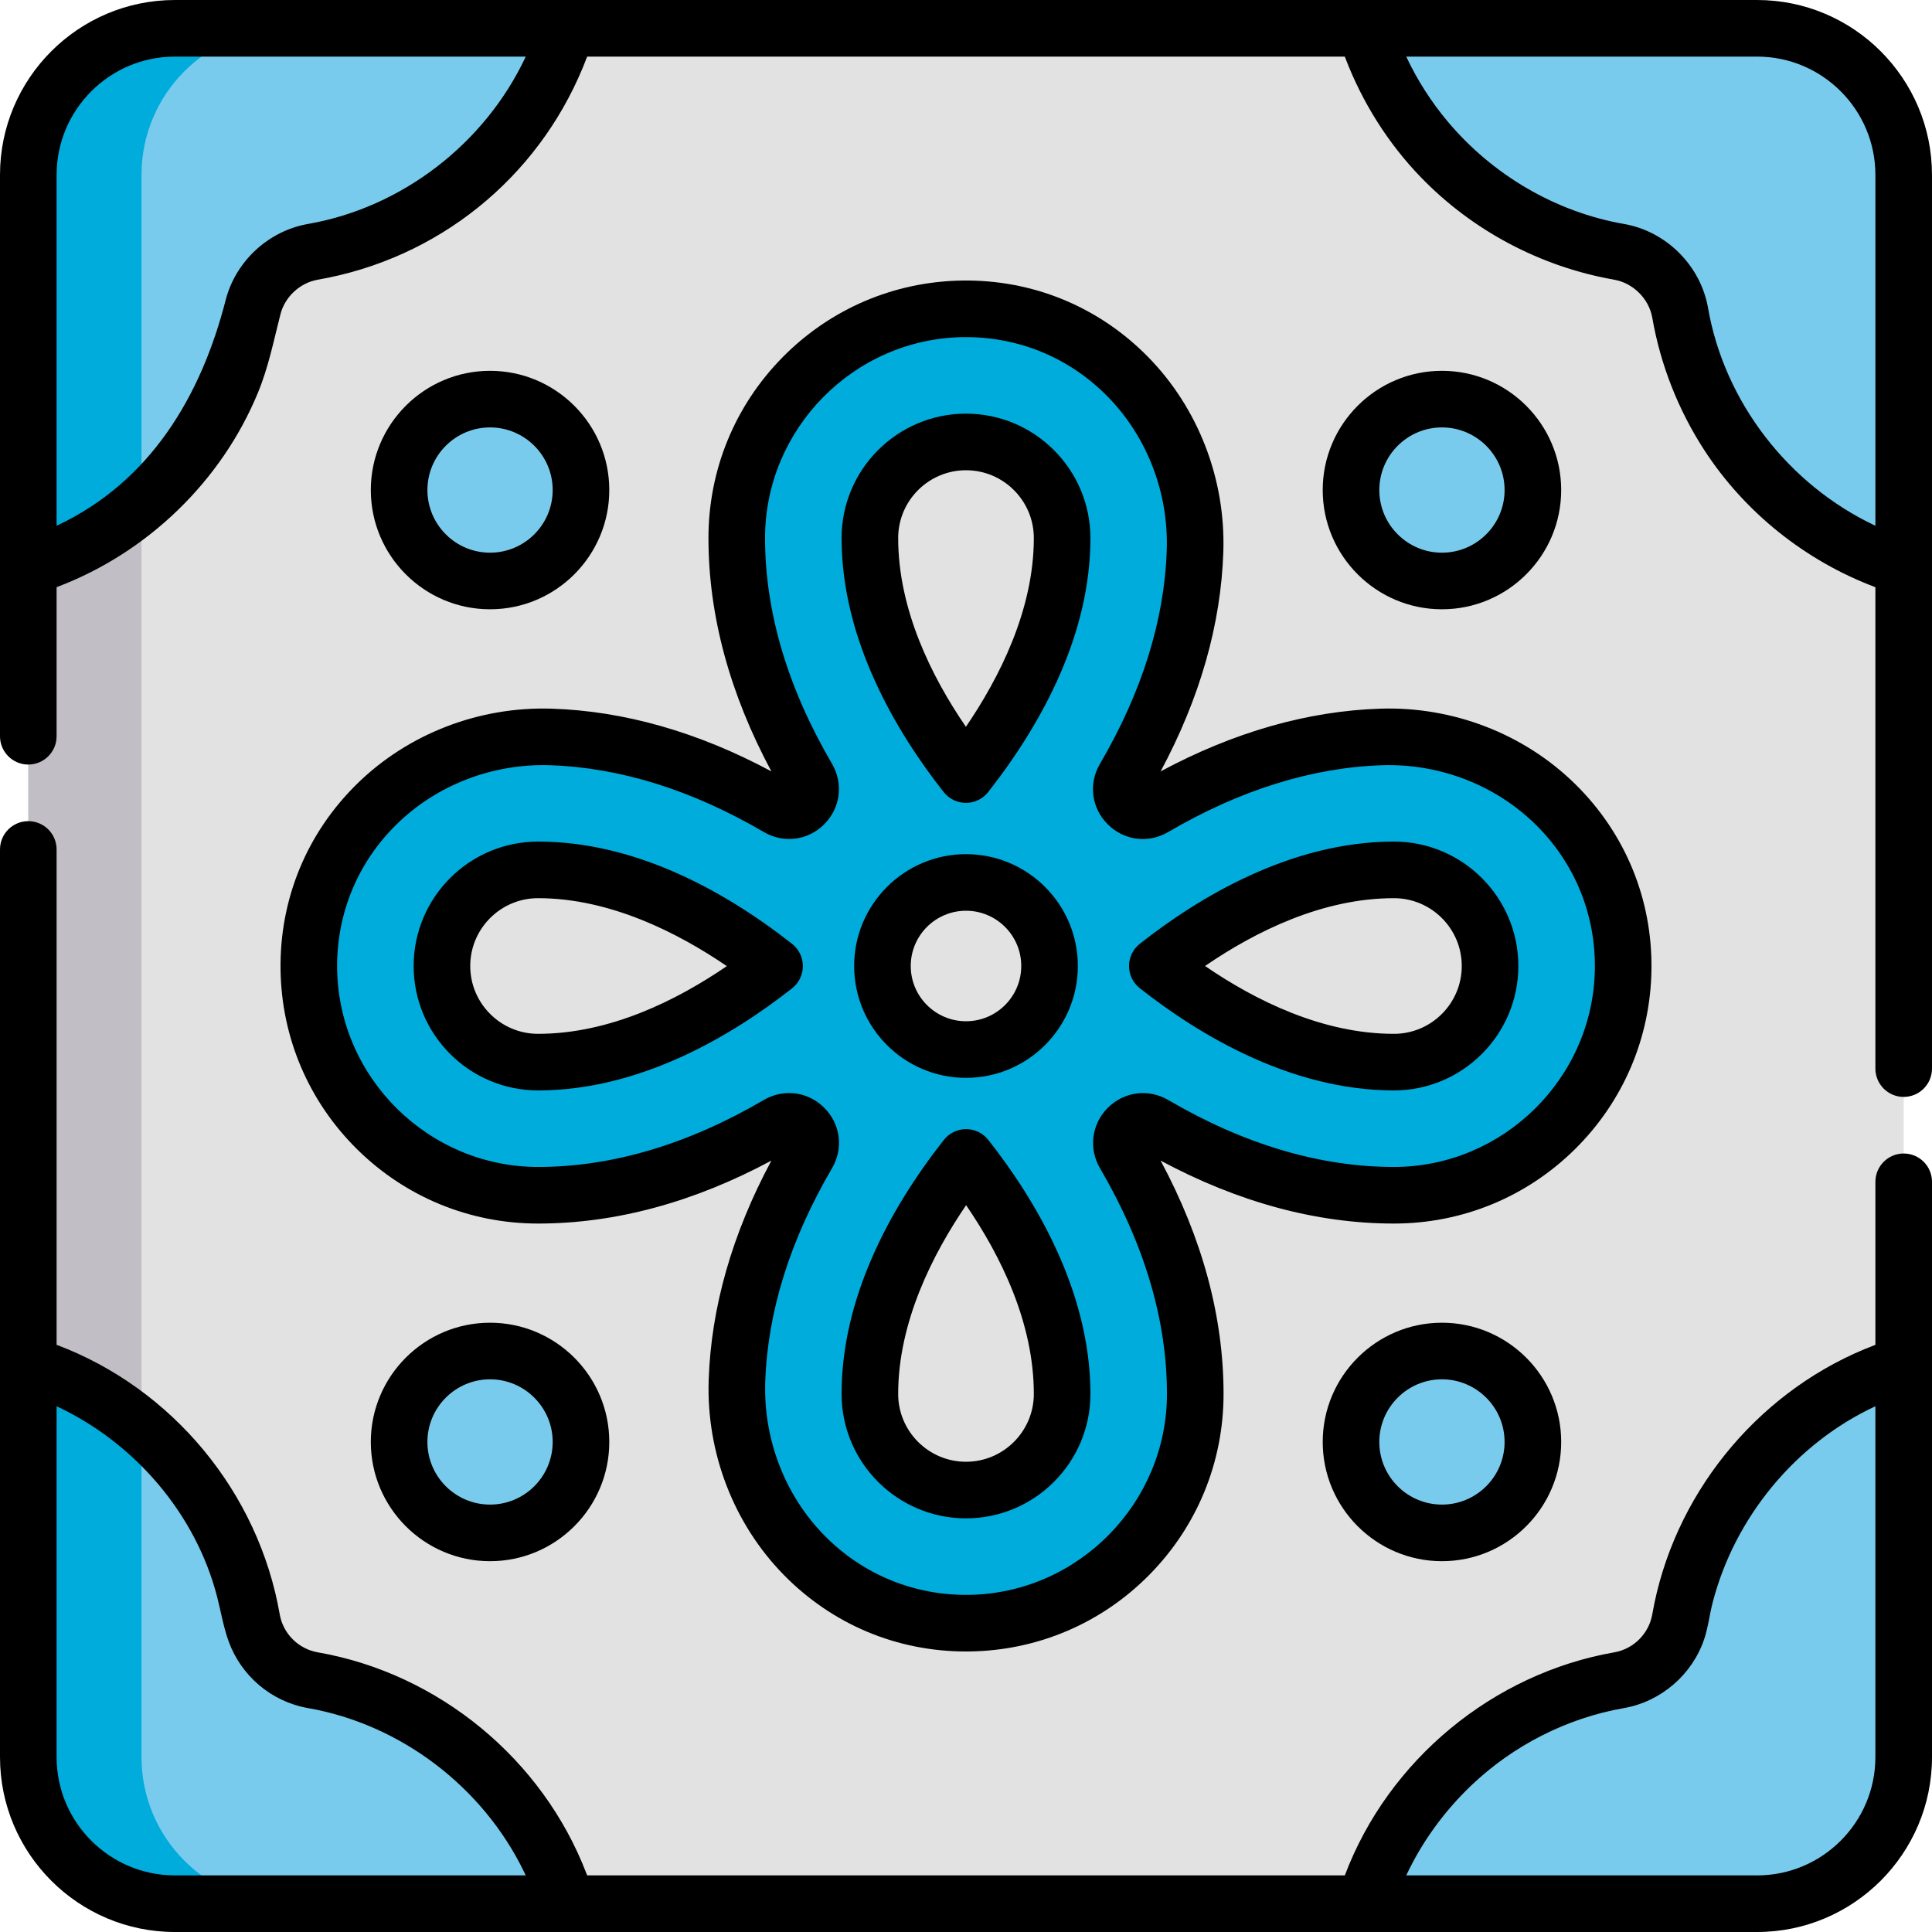 <svg id="Capa_1" enable-background="new 0 0 512 512" height="512" viewBox="0 0 512 512" width="512" xmlns="http://www.w3.org/2000/svg"><path d="m7.5 361.74v-211.48l45.29-100.965 97.47-41.795h211.48l102.777 38.3 39.983 104.46v211.48l-46.274 102.777-96.486 39.983h-211.48l-98.169-42.779z" fill="#e2e2e2"/><path d="m37.5 391.054v-270.108l26.915-76.636-11.625 4.985-45.29 100.965v211.48l44.591 99.981 11.895 5.184z" fill="#c1bfc5"/><path d="m46.35 7.5c-21.456 0-38.85 17.394-38.85 38.85v103.91c30.46-9.46 53.67-35.37 59.24-67.35 1.43-8.22 7.95-14.74 16.17-16.17 31.98-5.57 57.89-28.78 67.35-59.24h-103.91z" fill="#78cbec"/><path d="m37.5 46.35c0-21.456 17.394-38.85 38.85-38.85h-30c-21.456 0-38.85 17.394-38.85 38.85v103.91c11.142-3.46 21.307-9.129 30-16.484z" fill="#00acdc"/><circle cx="129.868" cy="129.868" fill="#78cbec" r="24.099"/><path d="m465.65 7.5h-103.91c9.46 30.46 35.37 53.67 67.35 59.24 8.22 1.43 14.74 7.95 16.17 16.17 5.57 31.98 28.78 57.89 59.24 67.35v-103.91c0-21.456-17.394-38.85-38.85-38.85z" fill="#78cbec"/><circle cx="382.132" cy="129.868" fill="#78cbec" r="24.099"/><path d="m82.91 445.27c-8.22-1.44-14.74-7.96-16.17-16.18-5.57-31.98-28.78-57.89-59.24-67.35v103.91c0 21.456 17.394 38.85 38.85 38.85h103.91c-9.46-30.45-35.37-53.66-67.35-59.23z" fill="#78cbec"/><path d="m37.5 465.65v-87.427c-8.693-7.354-18.858-13.023-30-16.484v103.91c0 21.456 17.394 38.85 38.85 38.85h30c-21.456.001-38.85-17.392-38.85-38.849z" fill="#00acdc"/><circle cx="129.868" cy="382.133" fill="#78cbec" r="24.099"/><path d="m445.26 429.09c-1.43 8.22-7.95 14.74-16.17 16.18-31.98 5.57-57.89 28.78-67.35 59.23h103.91c21.456 0 38.85-17.394 38.85-38.85v-103.91c-30.46 9.46-53.67 35.37-59.24 67.35z" fill="#78cbec"/><circle cx="382.132" cy="382.133" fill="#78cbec" r="24.099"/><path d="m366.022 195.301c-22.641.735-43.193 8.751-60.242 18.73-5.078 2.972-10.783-2.732-7.81-7.81 9.979-17.049 17.994-37.6 18.73-60.242 1.144-35.226-26.38-64.656-61.621-64.132-33.128.493-59.832 27.502-59.832 60.747 0 23.952 8.292 45.684 18.75 63.567 2.984 5.103-2.688 10.847-7.79 7.861-17.046-9.975-37.593-17.986-60.228-18.722-35.226-1.144-64.656 26.38-64.132 61.621.493 33.128 27.502 59.832 60.747 59.832 23.952 0 45.684-8.293 63.567-18.75 5.103-2.984 10.847 2.688 7.861 7.79-9.975 17.046-17.986 37.593-18.722 60.228-1.144 35.226 26.38 64.656 61.621 64.132 33.128-.493 59.832-27.502 59.832-60.747 0-23.947-8.289-45.674-18.743-63.555-2.997-5.126 2.714-10.837 7.84-7.84 17.881 10.454 39.608 18.743 63.555 18.743 33.246 0 60.254-26.704 60.747-59.832.526-35.241-28.904-62.765-64.13-61.621z" fill="#00acdc"/><g fill="#e2e2e2"><path d="m255.981 205.271c-12.427-15.773-25.455-38.157-25.455-62.677 0-14.046 11.428-25.474 25.474-25.474s25.474 11.428 25.474 25.474c0 23.229-12.151 44.651-22.344 58.531-1.049 1.428-2.102 2.811-3.149 4.146z"/><path d="m142.594 281.475c-14.046 0-25.474-11.428-25.474-25.474s11.428-25.474 25.474-25.474c23.229 0 44.651 12.151 58.531 22.345 1.428 1.049 2.811 2.101 4.146 3.149-15.773 12.426-38.157 25.454-62.677 25.454z"/><path d="m256 394.88c-14.046 0-25.474-11.428-25.474-25.474 0-23.229 12.151-44.65 22.344-58.53 1.049-1.428 2.102-2.812 3.149-4.146 12.427 15.772 25.455 38.156 25.455 62.676 0 14.046-11.428 25.474-25.474 25.474z"/><path d="m369.407 281.475c-24.531 0-46.936-13.052-62.702-25.473 15.774-12.434 38.168-25.475 62.702-25.475 14.046 0 25.473 11.428 25.473 25.474s-11.427 25.474-25.473 25.474z"/><circle cx="256" cy="256" r="22.142"/></g><path d="m161.467 129.868c0-17.424-14.175-31.599-31.599-31.599-17.423 0-31.599 14.175-31.599 31.599s14.175 31.599 31.599 31.599 31.599-14.176 31.599-31.599zm-48.198 0c0-9.153 7.446-16.599 16.599-16.599s16.599 7.446 16.599 16.599-7.446 16.599-16.599 16.599-16.599-7.447-16.599-16.599z"/><path d="m413.731 129.868c0-17.424-14.175-31.599-31.599-31.599-17.423 0-31.599 14.175-31.599 31.599s14.175 31.599 31.599 31.599 31.599-14.176 31.599-31.599zm-48.197 0c0-9.153 7.446-16.599 16.599-16.599s16.599 7.446 16.599 16.599-7.446 16.599-16.599 16.599-16.599-7.447-16.599-16.599z"/><path d="m98.269 382.133c0 17.423 14.175 31.599 31.599 31.599s31.599-14.175 31.599-31.599-14.175-31.599-31.599-31.599-31.599 14.175-31.599 31.599zm48.198 0c0 9.152-7.446 16.599-16.599 16.599-9.152 0-16.599-7.446-16.599-16.599s7.446-16.599 16.599-16.599 16.599 7.446 16.599 16.599z"/><path d="m350.534 382.133c0 17.423 14.175 31.599 31.599 31.599s31.599-14.175 31.599-31.599-14.175-31.599-31.599-31.599-31.599 14.175-31.599 31.599zm48.197 0c0 9.152-7.446 16.599-16.599 16.599-9.152 0-16.599-7.446-16.599-16.599s7.446-16.599 16.599-16.599 16.599 7.446 16.599 16.599z"/><path d="m255.988 212.771c2.301-.002 4.473-1.06 5.893-2.87 14.984-19.099 27.093-42.511 27.093-67.307 0-18.182-14.792-32.974-32.975-32.974s-32.974 14.792-32.974 32.974c0 27.249 14.717 51.648 27.064 67.318 1.423 1.806 3.594 2.859 5.899 2.859zm.012-88.151c9.911 0 17.975 8.063 17.975 17.974 0 19.086-9.212 37.138-18.003 50.017-9.169-13.388-17.945-31.136-17.945-50.017-.001-9.911 8.062-17.974 17.973-17.974z"/><path d="m142.594 288.975c27.249 0 51.648-14.718 67.318-27.064 1.807-1.424 2.86-3.597 2.858-5.898s-1.06-4.472-2.869-5.893c-19.097-14.987-42.514-27.094-67.308-27.094-18.182 0-32.974 14.792-32.974 32.974s14.793 32.975 32.975 32.975zm0-50.949c19.088 0 37.138 9.211 50.017 18.003-13.388 9.169-31.136 17.945-50.017 17.945-9.911 0-17.974-8.063-17.974-17.974s8.063-17.974 17.974-17.974z"/><path d="m256 402.38c18.182 0 32.975-14.792 32.975-32.975 0-27.247-14.717-51.647-27.064-67.318-1.422-1.805-3.593-2.859-5.897-2.859-2.3.002-4.472 1.059-5.893 2.868-14.991 19.09-27.095 42.52-27.095 67.308 0 18.184 14.792 32.976 32.974 32.976zm.029-82.991c9.17 13.389 17.946 31.136 17.946 50.017 0 9.911-8.063 17.975-17.975 17.975s-17.974-8.063-17.974-17.975c0-19.088 9.212-37.139 18.003-50.017z"/><path d="m74.348 257.033c.268 18.015 7.486 34.908 20.324 47.568 12.852 12.673 29.871 19.653 47.922 19.653 20.428 0 41.202-5.608 61.833-16.68-10.409 19.397-15.996 38.95-16.621 58.204-.626 19.272 6.652 38.098 19.969 51.65 12.844 13.072 29.929 20.233 48.215 20.232.347 0 .696-.002 1.044-.008 18.015-.268 34.908-7.486 47.568-20.324 12.673-12.852 19.653-29.871 19.653-47.922 0-20.429-5.608-41.203-16.681-61.833 20.63 11.072 41.404 16.68 61.833 16.68 18.051 0 35.07-6.979 47.922-19.653 12.838-12.66 20.057-29.553 20.324-47.568.278-18.678-6.904-36.173-20.224-49.26-13.552-13.316-32.377-20.596-51.65-19.968-19.255.625-38.808 6.212-58.205 16.622 10.409-19.397 15.996-38.949 16.622-58.205.626-19.272-6.652-38.097-19.968-51.65-13.087-13.319-30.571-20.501-49.26-20.225-18.015.269-34.908 7.486-47.568 20.325-12.673 12.852-19.652 29.871-19.652 47.922 0 20.428 5.608 41.202 16.68 61.832-19.397-10.409-38.95-15.996-58.204-16.621-19.274-.624-38.098 6.653-51.65 19.969-13.322 13.088-20.505 30.582-20.226 49.26zm71.387-54.236c18.574.603 37.646 6.558 56.684 17.698 5.264 3.08 11.692 2.259 15.994-2.043 4.326-4.324 5.152-10.785 2.058-16.077-11.761-20.113-17.724-40.226-17.724-59.781 0-28.931 23.526-52.818 52.443-53.248 14.558-.213 28.153 5.373 38.338 15.739 10.456 10.641 16.169 25.457 15.676 40.65-.604 18.579-6.561 37.655-17.706 56.697-3.083 5.267-2.257 11.703 2.056 16.016s10.75 5.139 16.016 2.056c19.042-11.146 38.118-17.103 56.696-17.706 15.19-.494 30.008 5.22 40.65 15.676 10.365 10.185 15.955 23.8 15.739 38.338-.43 28.918-24.317 52.444-53.248 52.444-19.552 0-39.661-5.961-59.77-17.718-5.29-3.092-11.74-2.269-16.055 2.046s-5.137 10.767-2.045 16.055c11.757 20.108 17.718 40.217 17.718 59.769 0 28.931-23.526 52.818-52.444 53.248-14.528.206-28.152-5.374-38.337-15.739-10.456-10.641-16.169-25.458-15.676-40.65.603-18.574 6.558-37.645 17.698-56.683 3.08-5.263 2.259-11.691-2.043-15.995-2.58-2.581-5.92-3.916-9.32-3.916-2.297 0-4.623.61-6.757 1.858-20.112 11.761-40.226 17.725-59.782 17.725-28.931 0-52.818-23.526-53.248-52.444-.216-14.537 5.374-28.152 15.739-38.337 10.641-10.458 25.458-16.169 40.65-15.678z"/><path d="m302.063 261.892c15.681 12.355 40.094 27.082 67.344 27.082 18.182 0 32.973-14.792 32.973-32.974s-14.792-32.974-32.973-32.974c-27.262 0-51.669 14.729-67.345 27.085-1.804 1.422-2.857 3.593-2.857 5.891s1.053 4.468 2.858 5.89zm67.344-23.866c9.911 0 17.973 8.063 17.973 17.974s-8.063 17.974-17.973 17.974c-18.893 0-36.659-8.793-50.059-17.975 13.395-9.181 31.159-17.973 50.059-17.973z"/><path d="m226.357 256c0 16.345 13.297 29.643 29.643 29.643s29.643-13.298 29.643-29.643-13.298-29.642-29.643-29.642-29.643 13.297-29.643 29.642zm44.286 0c0 8.074-6.569 14.643-14.643 14.643s-14.643-6.569-14.643-14.643 6.569-14.643 14.643-14.643 14.643 6.569 14.643 14.643z"/><path d="m465.65 0h-419.3c-25.558 0-46.35 20.792-46.35 46.35v148.764c0 4.142 3.358 7.5 7.5 7.5s7.5-3.358 7.5-7.5v-39.5c.161-.06.318-.127.478-.189 23.574-9.02 43.179-27.82 52.88-51.356 2.809-6.815 4.159-13.738 5.974-20.821 1.182-4.613 5.18-8.303 9.864-9.119 31.846-5.546 58.083-26.788 70.275-56.271.392-.947.774-1.899 1.137-2.857h200.777c.061.162.128.319.189.48 4.464 11.669 11.282 22.512 19.969 31.496 13.656 14.124 31.67 23.667 51.004 27.103.085.015.17.034.255.049 5.008.887 9.194 5.047 10.067 10.068 2.164 12.426 6.866 24.404 13.724 34.989 10.768 16.62 26.872 29.461 45.404 36.428v127.578c0 4.142 3.358 7.5 7.5 7.5s7.5-3.358 7.5-7.5v-236.842c.003-25.558-20.789-46.35-46.347-46.35zm31.35 46.35v92.976c-.069-.032-.14-.062-.209-.095-22.807-10.798-39.806-32.693-44.141-57.607-1.953-11.22-11.06-20.323-22.272-22.273-18.184-3.162-34.939-13.074-46.77-27.2-4.255-5.08-7.984-10.87-10.839-16.944-.032-.068-.062-.139-.094-.208h92.977c17.285.001 31.348 14.064 31.348 31.351zm-450.65-31.35h92.977c-.032.069-.062.14-.095.209-10.783 22.855-32.677 39.791-57.607 44.142-10.473 1.828-19.182 9.876-21.822 20.173-6.55 25.548-20.007 48.122-44.591 59.707-.07.033-.141.063-.211.095v-92.976c-.001-17.287 14.062-31.35 31.349-31.35z"/><path d="m504.5 305.691c-4.142 0-7.5 3.358-7.5 7.5v43.198c-.002.045-2.627 1.043-2.873 1.145-29.172 12.144-50.826 39.128-56.256 70.27-.892 5.129-4.941 9.179-10.067 10.077-32.161 5.636-59.883 28.556-71.412 59.119h-200.784c-.052-.137-.109-.271-.161-.408-11.613-30.39-39.192-53.128-71.243-58.71-5.134-.899-9.183-4.949-10.075-10.08-5.622-32.313-28.433-59.876-59.129-71.416v-131.272c0-4.142-3.358-7.5-7.5-7.5s-7.5 3.358-7.5 7.5v240.536c0 25.558 20.792 46.35 46.35 46.35h419.3c25.557 0 46.35-20.792 46.35-46.35v-152.459c0-4.142-3.358-7.5-7.5-7.5zm-489.5 159.959v-92.977c.065.03.131.058.196.089 20.5 9.633 36.655 28.381 42.335 50.38.99 3.836 1.686 8.081 3.088 11.911 3.315 9.063 11.267 15.9 21.003 17.605 24.575 4.304 46.309 20.892 57.201 43.297.136.281.47.977.501 1.044h-92.974c-17.287.001-31.35-14.062-31.35-31.349zm450.65 31.35h-92.975c.031-.066.059-.133.09-.198 4.166-8.83 10.023-16.833 17.073-23.577 11.108-10.625 25.391-17.93 40.546-20.568 9.743-1.707 18.011-8.793 21.207-18.15 1.088-3.185 1.438-6.558 2.279-9.808 5.825-22.503 21.858-42.065 42.933-51.938.065-.031.131-.059.196-.089v92.977c.001 17.288-14.062 31.351-31.349 31.351z"/></svg>
